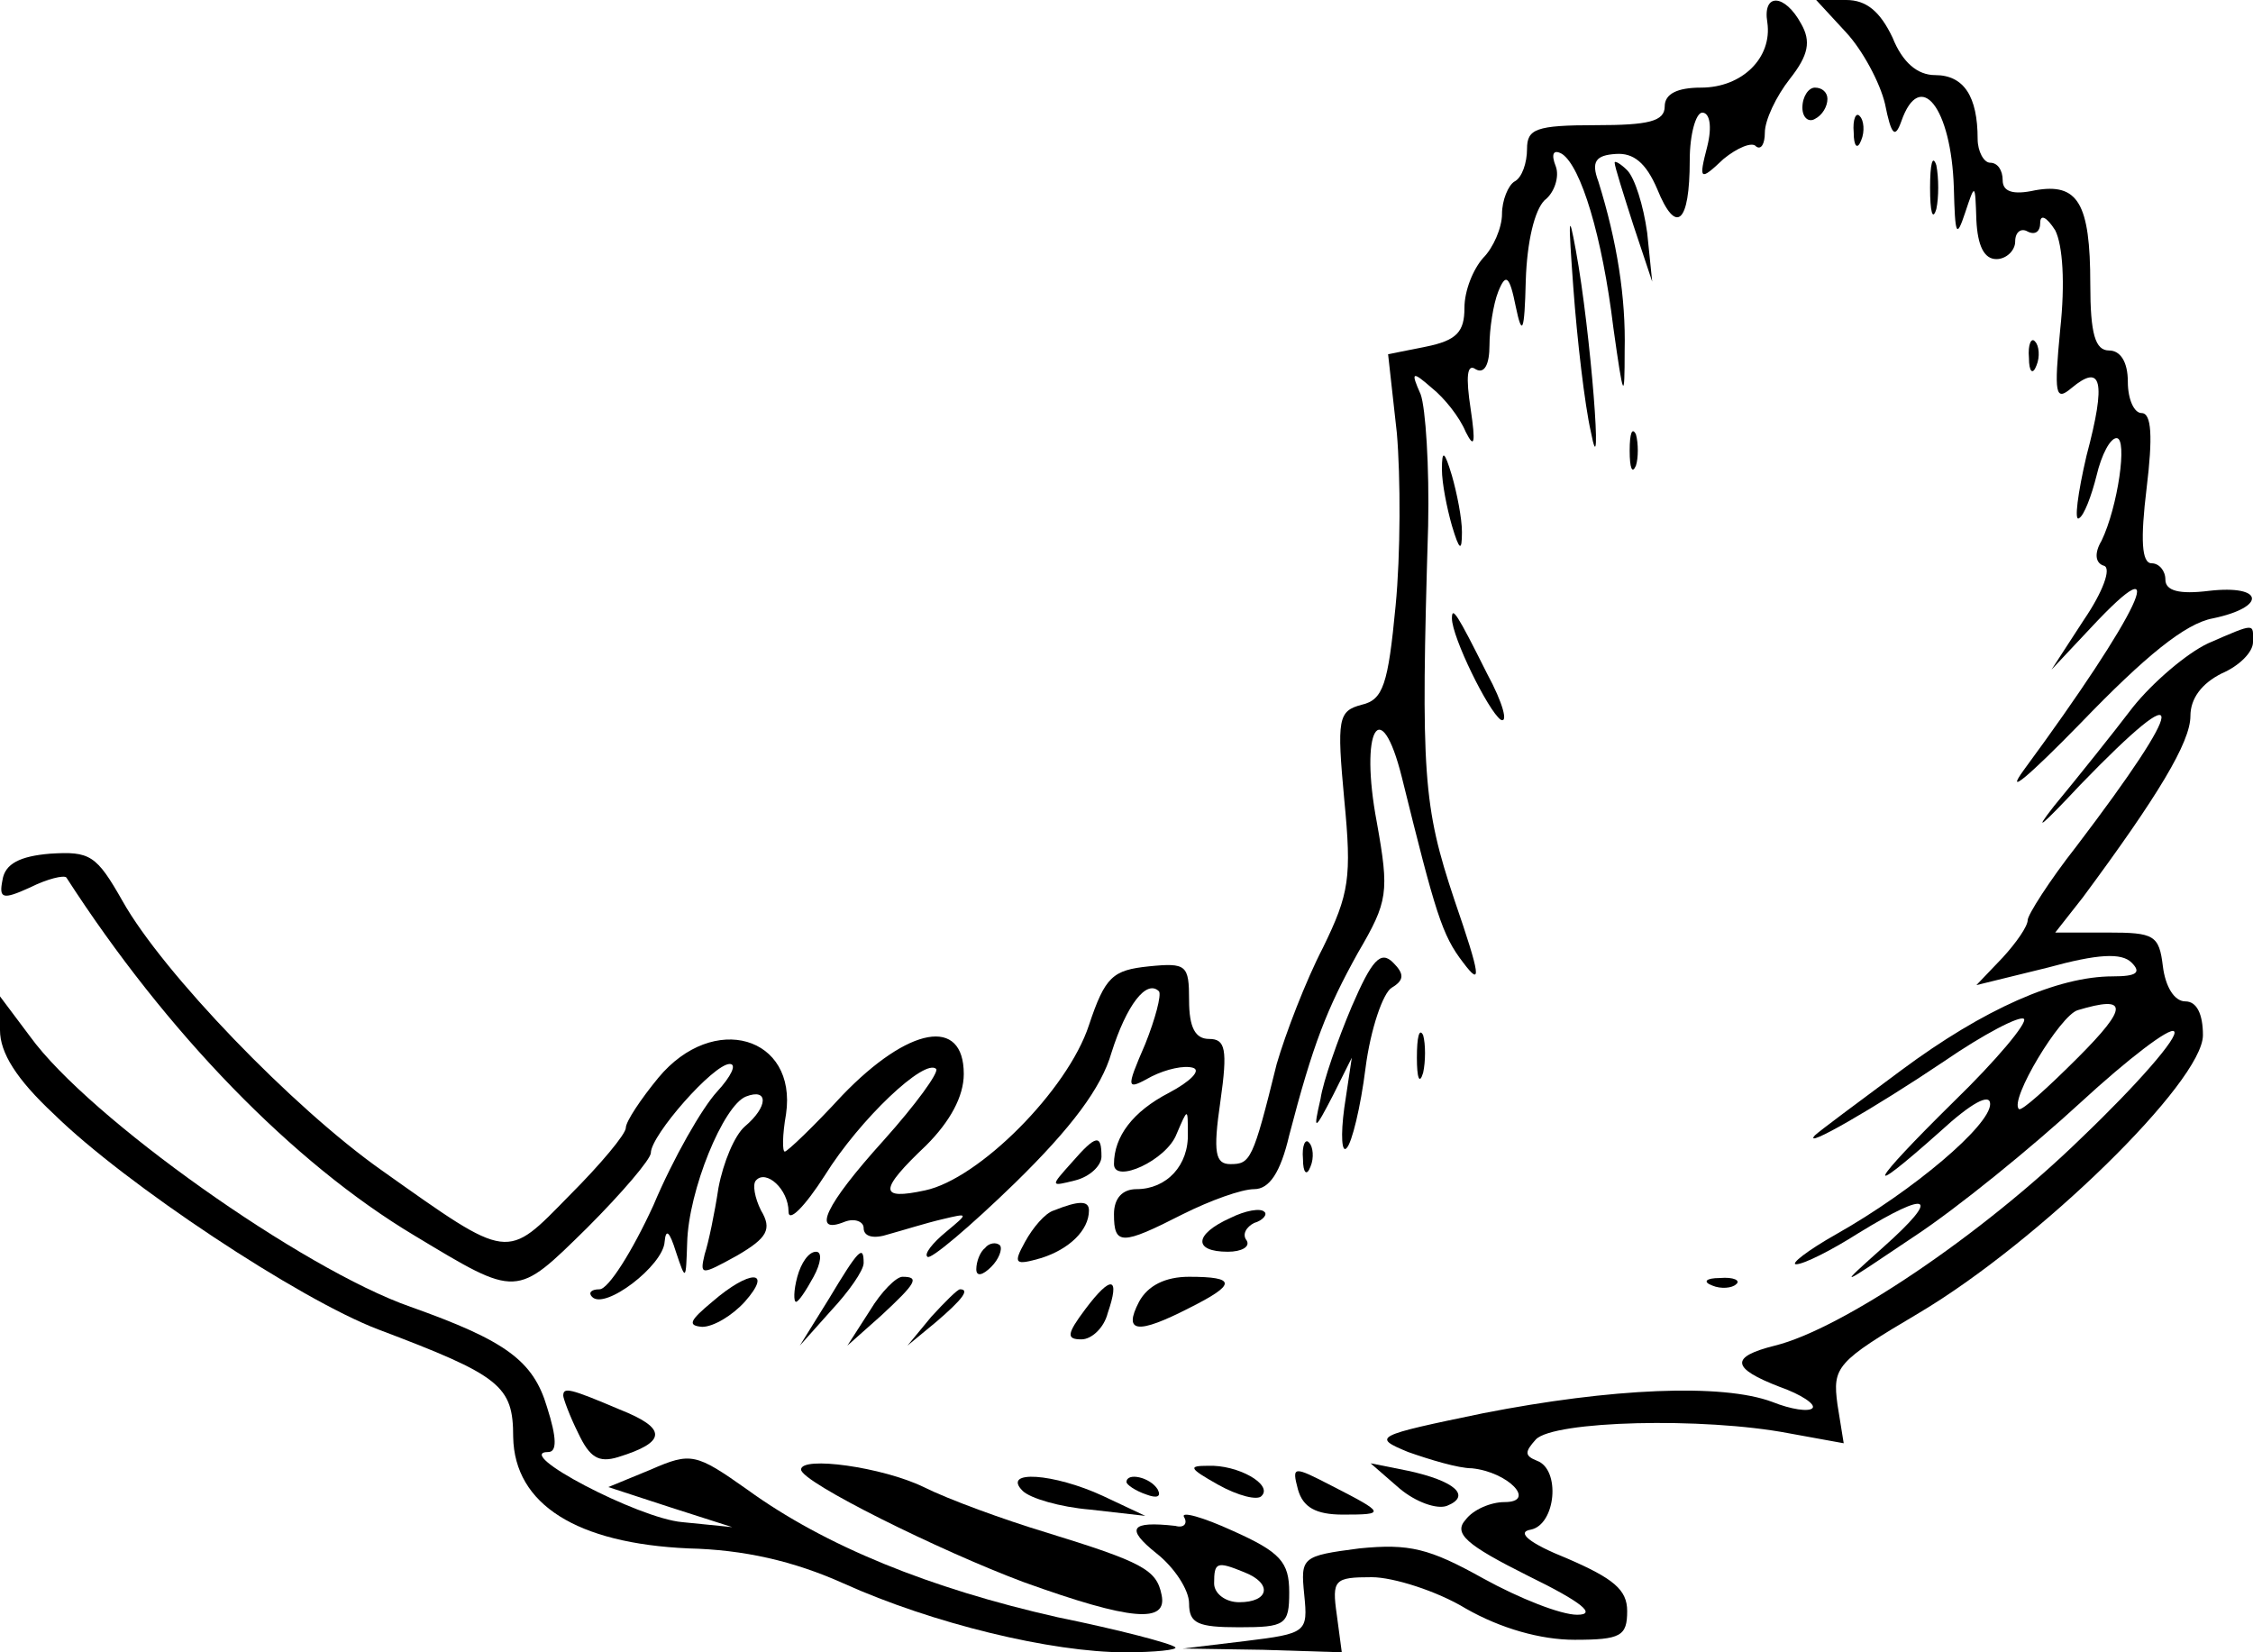 <?xml version="1.0" standalone="no"?>
<!DOCTYPE svg PUBLIC "-//W3C//DTD SVG 20010904//EN"
 "http://www.w3.org/TR/2001/REC-SVG-20010904/DTD/svg10.dtd">
<svg version="1.0" xmlns="http://www.w3.org/2000/svg"
 width="180pt" height="132pt" viewBox="0 0 180 132"
 preserveAspectRatio="xMidYMid meet">
<g transform="translate(0,132) scale(0.1,-0.1)"
fill="#000000" stroke="none">
<path d="M1412 1302 c4 -28 -20 -52 -53 -52 -19 0 -29 -5 -29 -15 0 -12 -13
-15 -55 -15 -48 0 -55 -3 -55 -19 0 -11 -4 -23 -10 -26 -5 -3 -10 -15 -10 -26
0 -11 -7 -27 -15 -35 -8 -9 -15 -26 -15 -40 0 -19 -6 -26 -31 -31 l-30 -6 7
-63 c3 -35 3 -97 -1 -138 -6 -63 -10 -75 -27 -79 -19 -5 -20 -11 -14 -76 6
-62 4 -75 -17 -118 -14 -27 -30 -69 -37 -93 -19 -77 -21 -80 -37 -80 -12 0
-14 9 -8 50 6 42 4 50 -9 50 -11 0 -16 9 -16 31 0 28 -2 30 -32 27 -29 -3 -35
-8 -48 -47 -17 -52 -88 -123 -131 -132 -37 -8 -37 0 1 36 19 19 30 39 30 57 0
46 -44 38 -97 -17 -23 -25 -44 -45 -46 -45 -2 0 -2 13 1 30 9 62 -58 82 -102
29 -14 -17 -26 -35 -26 -40 0 -5 -20 -29 -45 -54 -51 -52 -47 -53 -150 20 -71
50 -175 158 -207 215 -21 37 -26 40 -58 38 -24 -2 -36 -8 -38 -21 -3 -15 0
-16 22 -6 14 7 27 10 29 8 80 -124 181 -228 278 -286 83 -50 81 -50 138 6 28
28 51 55 51 60 0 14 50 71 63 71 6 0 1 -10 -10 -22 -12 -13 -35 -53 -51 -91
-17 -37 -36 -67 -43 -67 -7 0 -9 -3 -6 -6 10 -11 57 25 58 44 1 11 4 8 9 -8 8
-24 8 -23 9 7 1 42 29 110 47 117 18 7 18 -8 -1 -24 -8 -7 -17 -28 -21 -49 -3
-20 -8 -44 -11 -53 -4 -17 -3 -17 26 -1 24 14 28 21 19 36 -5 10 -7 21 -4 24
8 9 26 -7 26 -25 0 -9 13 4 29 29 28 45 80 94 89 85 2 -3 -16 -28 -42 -57 -47
-52 -58 -76 -31 -65 8 3 15 0 15 -5 0 -7 8 -9 20 -5 11 3 30 9 43 12 21 5 21
5 3 -10 -11 -9 -18 -18 -15 -20 2 -3 34 24 70 59 45 44 69 76 77 104 12 38 28
59 38 49 2 -3 -3 -22 -11 -42 -16 -37 -15 -37 5 -26 12 6 26 9 33 7 7 -2 -2
-11 -19 -20 -29 -15 -44 -35 -44 -57 0 -16 42 3 50 24 9 21 9 21 9 1 1 -26
-17 -45 -41 -45 -11 0 -18 -7 -18 -20 0 -25 6 -25 55 0 22 11 47 20 57 20 12
0 21 13 28 43 19 73 30 101 55 146 24 41 25 48 15 104 -14 74 3 104 20 36 27
-109 32 -126 49 -148 15 -20 14 -11 -7 50 -25 75 -27 100 -21 299 1 47 -2 94
-6 105 -8 18 -7 19 9 5 10 -8 22 -23 27 -35 7 -14 8 -9 4 18 -4 26 -3 37 4 32
7 -4 11 4 11 19 0 13 3 33 7 43 6 15 9 13 14 -12 5 -24 7 -21 8 21 1 31 7 56
15 64 8 6 12 19 9 27 -4 10 -2 14 5 10 15 -10 32 -65 41 -139 8 -57 9 -59 9
-18 1 42 -6 87 -21 135 -6 16 -2 21 14 22 14 1 24 -7 33 -28 15 -37 26 -28 26
23 0 21 5 38 10 38 6 0 8 -11 4 -27 -7 -27 -6 -28 13 -10 11 9 23 14 26 10 4
-3 7 2 7 11 0 10 9 29 20 43 15 19 17 30 9 44 -13 24 -31 25 -27 1z"/>
<path d="M1475 1294 c13 -14 27 -40 31 -57 5 -25 8 -28 13 -14 15 43 40 11 42
-53 1 -38 2 -41 9 -20 8 24 8 24 9 -6 1 -20 6 -31 16 -31 8 0 15 7 15 14 0 8
5 11 10 8 6 -3 10 0 10 7 0 7 5 5 12 -6 6 -12 8 -42 4 -79 -5 -52 -4 -58 9
-47 24 20 28 6 12 -54 -7 -30 -10 -53 -6 -50 4 2 10 18 14 34 4 17 11 30 16
30 9 0 1 -55 -12 -82 -6 -10 -5 -18 2 -20 6 -2 -1 -21 -16 -43 l-26 -40 31 33
c68 73 39 12 -53 -113 -16 -22 4 -5 45 37 52 54 84 80 106 84 43 9 41 27 -3
22 -24 -3 -35 0 -35 9 0 7 -5 13 -11 13 -8 0 -9 19 -4 60 5 41 4 60 -4 60 -6
0 -11 11 -11 25 0 16 -6 25 -15 25 -11 0 -15 13 -15 53 0 65 -10 81 -44 75
-18 -4 -26 -1 -26 8 0 8 -4 14 -10 14 -5 0 -10 9 -10 19 0 34 -11 51 -34 51
-14 0 -26 10 -34 30 -10 21 -21 30 -37 30 l-24 0 24 -26z"/>
<path d="M1440 1234 c0 -8 5 -12 10 -9 6 3 10 10 10 16 0 5 -4 9 -10 9 -5 0
-10 -7 -10 -16z"/>
<path d="M1481 1214 c0 -11 3 -14 6 -6 3 7 2 16 -1 19 -3 4 -6 -2 -5 -13z"/>
<path d="M1542 1170 c0 -19 2 -27 5 -17 2 9 2 25 0 35 -3 9 -5 1 -5 -18z"/>
<path d="M1290 1190 c0 -3 7 -25 15 -50 l15 -45 -4 39 c-3 22 -10 44 -16 50
-5 5 -10 8 -10 6z"/>
<path d="M1257 1090 c3 -41 9 -93 14 -115 10 -52 0 80 -12 145 -6 33 -6 25 -2
-30z"/>
<path d="M1621 1034 c0 -11 3 -14 6 -6 3 7 2 16 -1 19 -3 4 -6 -2 -5 -13z"/>
<path d="M1302 960 c0 -14 2 -19 5 -12 2 6 2 18 0 25 -3 6 -5 1 -5 -13z"/>
<path d="M1152 945 c0 -11 4 -31 8 -45 6 -20 8 -21 8 -5 0 11 -4 31 -8 45 -6
20 -8 21 -8 5z"/>
<path d="M1160 826 c0 -15 29 -74 39 -81 6 -3 2 13 -11 37 -24 48 -28 54 -28
44z"/>
<path d="M1764 806 c-17 -8 -44 -31 -60 -51 -16 -21 -44 -56 -63 -79 -18 -23
-9 -15 21 17 88 91 86 68 -3 -49 -22 -28 -39 -55 -39 -59 0 -5 -9 -18 -20 -30
l-21 -22 57 14 c40 11 59 12 67 4 8 -8 4 -11 -15 -11 -44 0 -103 -26 -169 -75
-35 -26 -66 -49 -69 -52 -11 -12 48 22 103 59 32 22 61 37 64 34 3 -3 -22 -33
-56 -66 -67 -66 -75 -81 -11 -24 25 23 40 31 40 22 0 -17 -61 -69 -123 -104
-23 -13 -37 -24 -32 -24 6 0 28 11 50 25 57 35 66 30 20 -11 -38 -34 -37 -33
24 8 35 23 95 72 133 107 38 35 72 61 75 57 4 -4 -29 -42 -74 -85 -80 -78
-192 -153 -245 -166 -36 -9 -35 -18 4 -33 17 -6 29 -14 26 -17 -3 -3 -17 -1
-32 5 -40 15 -129 11 -231 -9 -87 -18 -89 -19 -60 -31 17 -6 40 -13 51 -13 29
-3 52 -27 26 -27 -11 0 -25 -6 -31 -14 -10 -11 0 -20 50 -45 43 -21 55 -31 39
-31 -13 0 -46 13 -75 29 -43 24 -59 28 -99 24 -46 -6 -47 -7 -44 -37 3 -30 2
-31 -47 -37 l-50 -6 64 -1 63 -2 -4 30 c-4 28 -2 30 28 30 17 0 52 -11 75 -25
28 -16 60 -25 87 -25 37 0 42 3 42 23 0 17 -11 26 -48 42 -30 12 -41 21 -29
23 20 4 24 48 5 55 -10 4 -10 7 -1 17 14 15 134 18 202 5 l44 -8 -5 31 c-4 30
-1 34 65 73 96 57 227 185 227 222 0 17 -5 27 -14 27 -9 0 -16 12 -18 28 -3
25 -7 27 -44 27 l-42 0 22 28 c60 81 86 124 86 145 0 14 9 26 25 34 14 6 25
17 25 25 0 15 3 16 -36 -1z m-104 -331 c-24 -24 -45 -43 -47 -41 -8 7 33 75
47 79 40 12 41 3 0 -38z"/>
<path d="M1080 516 c-11 -26 -23 -60 -25 -74 -6 -26 -5 -26 10 3 l15 30 -6
-40 c-3 -22 -2 -37 2 -32 4 4 11 32 15 64 4 31 14 60 21 64 10 6 10 11 1 20
-10 10 -17 2 -33 -35z"/>
<path d="M0 497 c0 -18 13 -39 43 -67 57 -56 196 -148 259 -172 98 -37 108
-45 108 -86 1 -54 51 -85 140 -89 44 -1 84 -10 124 -28 71 -32 166 -55 225
-55 24 0 42 2 40 4 -3 3 -45 14 -94 24 -102 23 -186 57 -248 102 -41 29 -45
30 -77 16 l-34 -14 49 -16 50 -16 -40 4 c-35 3 -136 56 -107 56 7 0 7 11 -1
36 -11 37 -33 53 -109 80 -86 30 -257 151 -304 216 l-24 32 0 -27z"/>
<path d="M1132 475 c0 -16 2 -22 5 -12 2 9 2 23 0 30 -3 6 -5 -1 -5 -18z"/>
<path d="M856 391 c-17 -19 -17 -19 3 -14 12 3 21 12 21 19 0 18 -4 18 -24 -5z"/>
<path d="M1041 394 c0 -11 3 -14 6 -6 3 7 2 16 -1 19 -3 4 -6 -2 -5 -13z"/>
<path d="M842 353 c-7 -2 -17 -14 -23 -25 -10 -18 -8 -19 13 -13 22 7 38 22
38 38 0 8 -8 8 -28 0z"/>
<path d="M983 347 c-29 -13 -30 -27 -2 -27 11 0 18 4 15 9 -4 5 0 11 6 14 7 2
11 7 8 9 -3 3 -15 1 -27 -5z"/>
<path d="M787 323 c-4 -3 -7 -11 -7 -17 0 -6 5 -5 12 2 6 6 9 14 7 17 -3 3 -9
2 -12 -2z"/>
<path d="M637 300 c-3 -11 -3 -20 -1 -20 2 0 8 9 14 20 6 11 7 20 2 20 -6 0
-12 -9 -15 -20z"/>
<path d="M662 282 l-23 -37 25 28 c14 15 26 32 26 38 0 15 -4 11 -28 -29z"/>
<path d="M569 280 c-18 -15 -20 -19 -8 -20 9 0 24 9 34 20 23 26 4 26 -26 0z"/>
<path d="M695 273 l-18 -28 27 24 c28 26 31 31 17 31 -5 0 -17 -12 -26 -27z"/>
<path d="M867 274 c-15 -20 -15 -24 -3 -24 8 0 18 9 21 21 10 29 3 31 -18 3z"/>
<path d="M910 280 c-13 -25 -1 -26 40 -5 38 19 38 25 0 25 -19 0 -33 -7 -40
-20z"/>
<path d="M1368 293 c7 -3 16 -2 19 1 4 3 -2 6 -13 5 -11 0 -14 -3 -6 -6z"/>
<path d="M744 268 l-19 -23 23 19 c21 18 27 26 19 26 -2 0 -12 -10 -23 -22z"/>
<path d="M450 205 c0 -2 5 -16 12 -30 9 -19 16 -24 32 -19 39 12 39 23 1 38
-40 17 -45 18 -45 11z"/>
<path d="M640 146 c0 -10 111 -65 178 -90 86 -31 115 -33 110 -10 -4 20 -15
26 -93 50 -33 10 -77 26 -97 36 -33 16 -98 25 -98 14z"/>
<path d="M973 134 c16 -9 32 -13 35 -9 9 9 -19 25 -43 24 -16 0 -15 -2 8 -15z"/>
<path d="M1037 130 c4 -14 14 -20 36 -20 34 0 34 1 -9 23 -31 16 -32 16 -27
-3z"/>
<path d="M1118 131 c13 -11 30 -17 38 -14 20 8 6 20 -31 28 l-30 6 23 -20z"/>
<path d="M817 129 c6 -6 30 -13 54 -15 l44 -5 -34 16 c-39 18 -81 21 -64 4z"/>
<path d="M900 136 c0 -2 7 -7 16 -10 8 -3 12 -2 9 4 -6 10 -25 14 -25 6z"/>
<path d="M946 108 c3 -5 0 -9 -7 -7 -36 4 -40 -2 -15 -22 14 -11 26 -29 26
-40 0 -16 7 -19 40 -19 37 0 40 2 40 28 0 24 -7 32 -45 49 -24 11 -42 16 -39
11z m48 -44 c23 -9 20 -24 -4 -24 -11 0 -20 7 -20 15 0 17 2 18 24 9z"/>
</g>
</svg>
